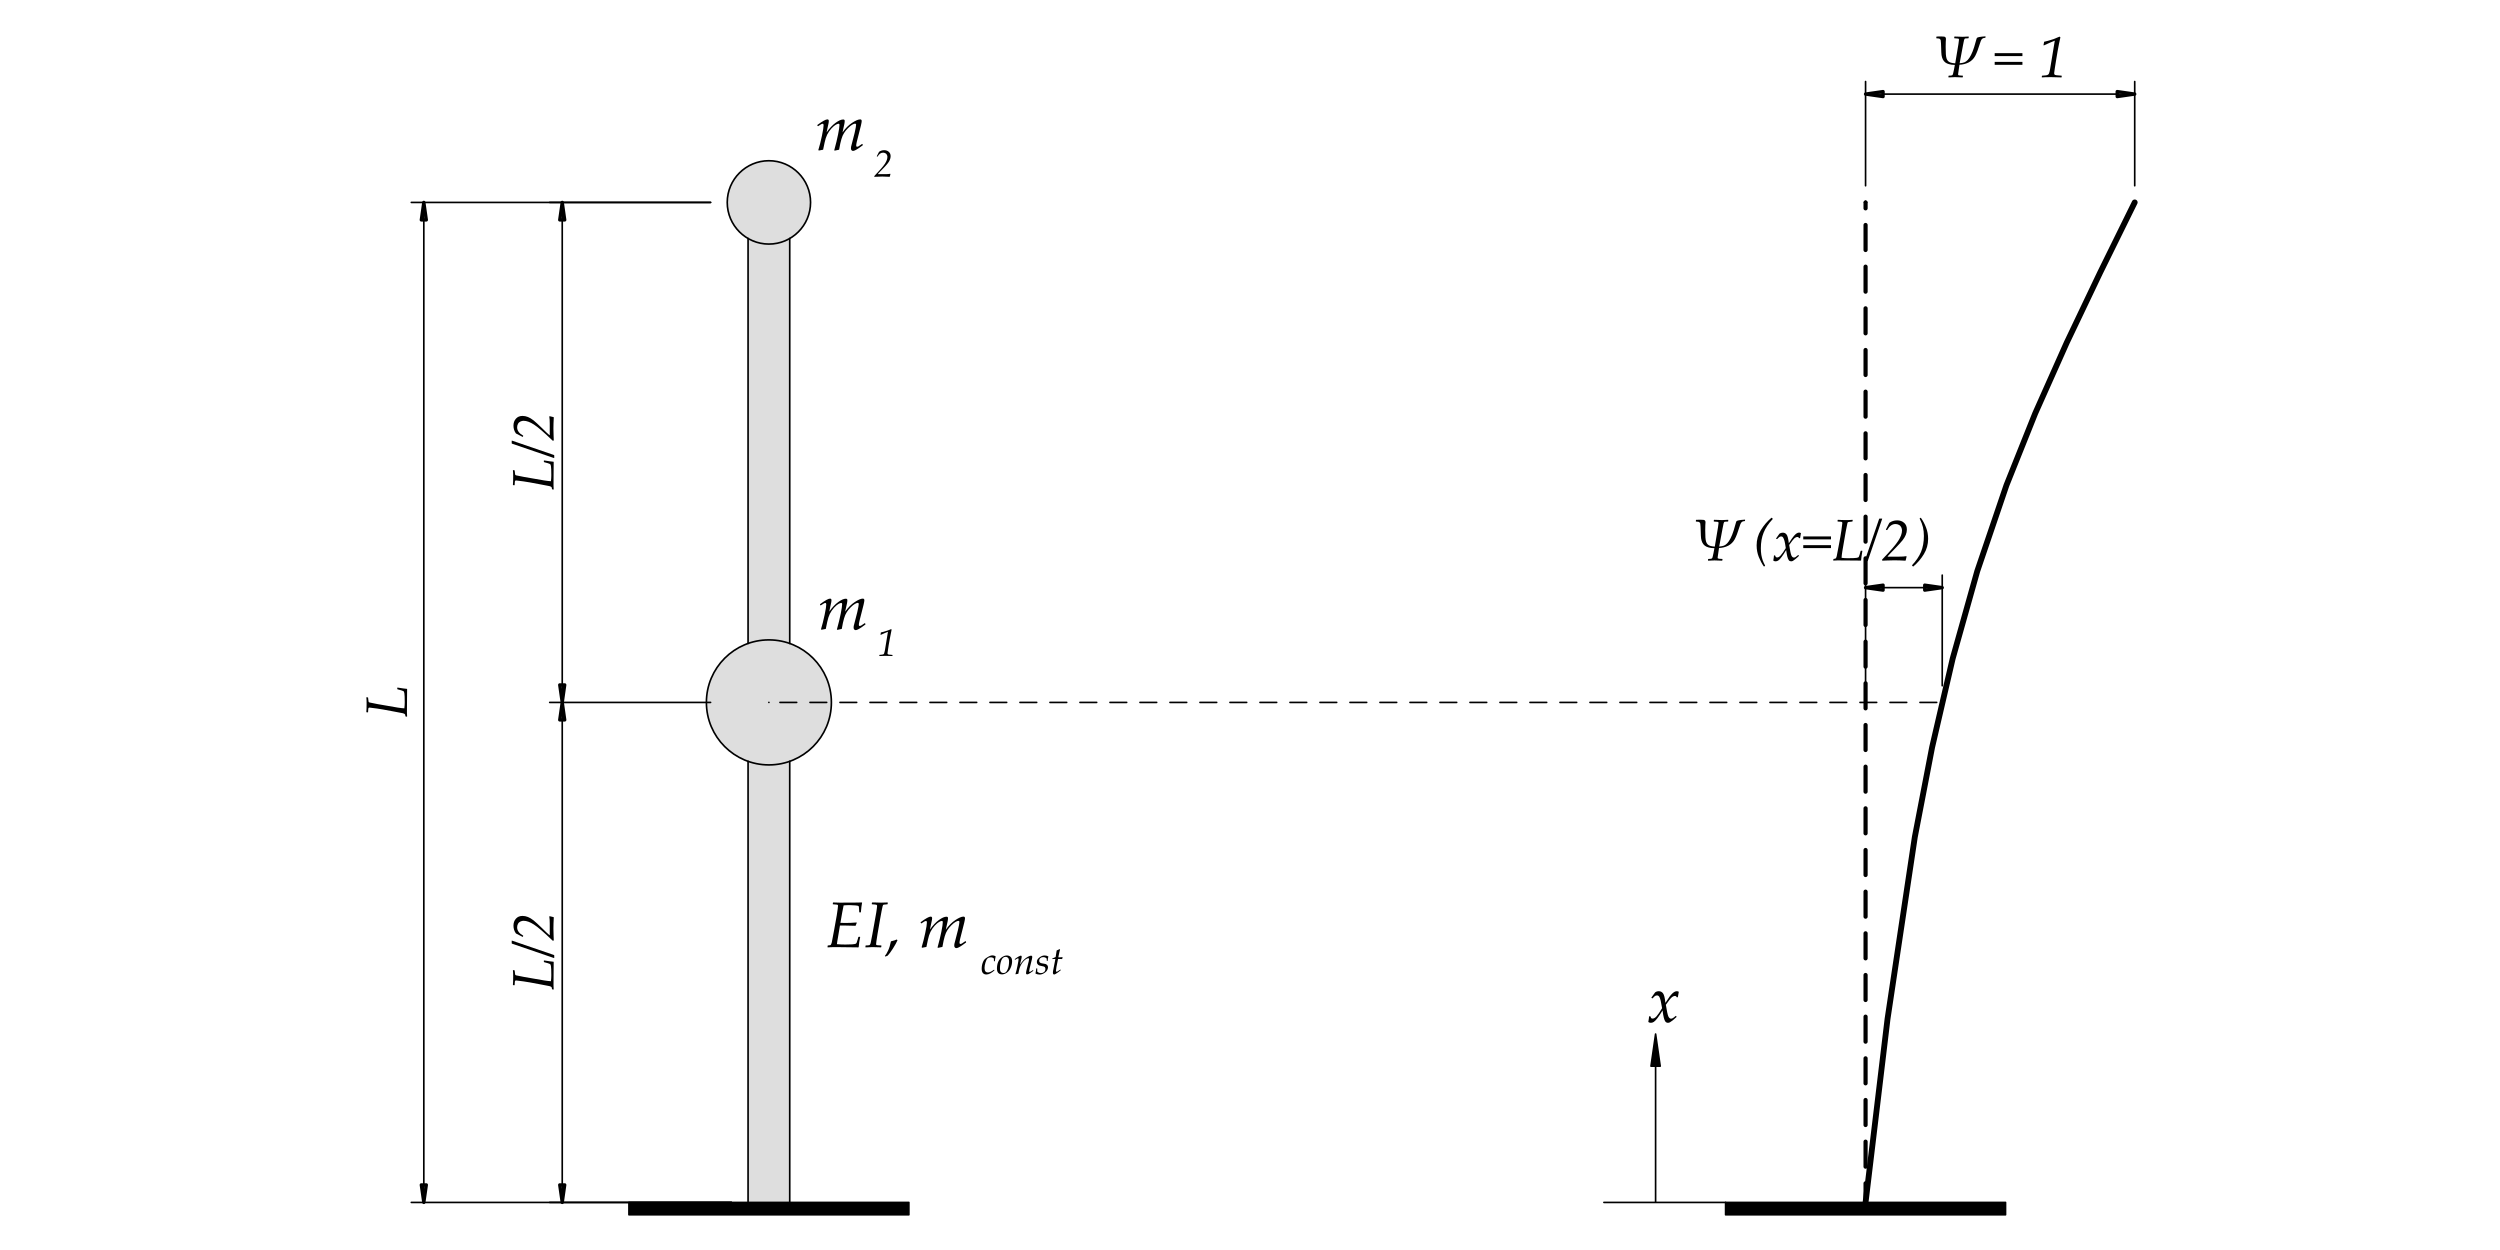 <?xml version="1.0" encoding="UTF-8" standalone="no"?>
<svg
   width="425.197pt"
   height="212.598pt"
   viewBox="0 0 425.197 212.598"
   version="1.1"
   id="svg82"
   xmlns:xlink="http://www.w3.org/1999/xlink"
   xmlns="http://www.w3.org/2000/svg"
   xmlns:svg="http://www.w3.org/2000/svg">
  <defs
     id="defs28">
    <g
       id="g28">
      <g
         id="glyph-0-0">
        <path
           d="M -4 -8.172 L -3.641 -8.141 C -3.566 -7.93 -3.438 -7.598 -3.25 -7.141 C -3.156 -6.891 -2.992 -6.5 -2.766 -5.969 C -2.617 -5.707 -2.398 -5.27 -2.109 -4.656 C -1.992 -4.477 -1.848 -4.227 -1.672 -3.906 C -1.66 -3.883 -1.473 -4.047 -1.109 -4.391 L -0.516 -3.766 L -0.5 -4.25 L -0.109 -4.109 L -0.109 -3.922 L -0.344 -4.016 L -0.391 -3.609 L -0.266 -3.344 L 0.094 -3.125 L 0.031 -2.984 L -0.297 -3.219 L -0.484 -3.438 L -0.5 -3 L -0.234 -2.766 L -0.281 -2.609 L -0.703 -3.016 L -0.656 -3.531 L -1.047 -4.062 L -1.625 -3.688 C -1.57 -3.57 -1.555 -3.473 -1.578 -3.391 C -1.461 -3.461 -1.352 -3.535 -1.25 -3.609 L -0.906 -2.703 L -0.828 -2.969 L -0.562 -2.609 L -0.578 -2.484 L -0.781 -2.688 L -0.844 -2.562 L -0.75 -2.172 L -0.562 -2.094 L -0.531 -1.969 L -0.828 -2.094 L -0.906 -2.359 L -1.016 -2.047 L -0.828 -1.922 L -0.875 -1.812 L -1.141 -2.016 L -1 -2.562 L -1.297 -3.344 L -1.641 -3.203 C -1.723 -3.086 -1.863 -2.898 -2.062 -2.641 C -2.133 -2.547 -2.258 -2.43 -2.438 -2.297 C -2.594 -2.16 -2.707 -2.035 -2.781 -1.922 C -2.957 -1.66 -3.082 -1.383 -3.156 -1.094 C -3.227 -0.82 -3.242 -0.445 -3.203 0.031 L -3.375 -0.094 L -3.75 -1.359 C -3.852 -1.691 -4 -2.16 -4.188 -2.766 L -4.125 -2.938 C -4.062 -2.969 -3.969 -3.023 -3.844 -3.109 C -3.738 -3.191 -3.648 -3.297 -3.578 -3.422 C -3.504 -3.547 -3.43 -3.672 -3.359 -3.797 C -3.305 -3.879 -3.238 -3.992 -3.156 -4.141 C -3.113 -4.785 -3.125 -5.285 -3.188 -5.641 C -3.195 -5.723 -3.305 -6.082 -3.516 -6.719 C -3.629 -7.062 -3.789 -7.547 -4 -8.172 Z M -2.359 -4.359 L -2.406 -4.234 L -2.234 -3.969 L -2.453 -3.656 L -2.797 -3.469 L -2.734 -3.297 L -2.297 -3.562 L -2.078 -4.031 Z M -3.422 -2.578 C -3.555 -2.578 -3.625 -2.508 -3.625 -2.375 C -3.625 -2.227 -3.555 -2.156 -3.422 -2.156 C -3.297 -2.156 -3.234 -2.227 -3.234 -2.375 C -3.234 -2.508 -3.297 -2.578 -3.422 -2.578 Z M -3.375 -2.469 C -3.32 -2.469 -3.297 -2.441 -3.297 -2.391 C -3.297 -2.328 -3.32 -2.297 -3.375 -2.297 C -3.438 -2.297 -3.469 -2.328 -3.469 -2.391 C -3.469 -2.441 -3.438 -2.469 -3.375 -2.469 Z M -3.375 -2.469 "
           id="path1" />
      </g>
      <g
         id="glyph-0-1">
        <path
           d="M 0.031 -0.281 L 0 -0.234 L -0.203 -0.266 L -0.25 -0.297 C -0.281 -0.484 -0.301 -0.586 -0.312 -0.609 C -0.332 -0.641 -0.363 -0.672 -0.406 -0.703 C -0.457 -0.742 -0.562 -0.785 -0.719 -0.828 C -0.883 -0.867 -1.43 -0.973 -2.359 -1.141 L -4.031 -1.453 L -5.109 -1.625 C -5.828 -1.727 -6.238 -1.781 -6.344 -1.781 C -6.426 -1.781 -6.484 -1.766 -6.516 -1.734 C -6.547 -1.703 -6.566 -1.633 -6.578 -1.531 C -6.586 -1.426 -6.598 -1.25 -6.609 -1 L -6.656 -0.969 L -6.859 -0.984 L -6.906 -1.031 C -6.875 -1.426 -6.859 -1.91 -6.859 -2.484 C -6.859 -2.922 -6.875 -3.258 -6.906 -3.5 L -6.859 -3.547 L -6.656 -3.516 L -6.609 -3.484 C -6.578 -3.078 -6.551 -2.852 -6.531 -2.812 C -6.52 -2.781 -6.504 -2.75 -6.484 -2.719 C -6.461 -2.695 -6.426 -2.676 -6.375 -2.656 C -6.238 -2.613 -5.773 -2.52 -4.984 -2.375 L -1.547 -1.781 C -1.055 -1.707 -0.688 -1.664 -0.438 -1.656 C -0.395 -2.02 -0.375 -2.359 -0.375 -2.672 C -0.375 -3.086 -0.379 -3.414 -0.391 -3.656 C -0.398 -3.906 -0.414 -4.098 -0.438 -4.234 C -0.469 -4.379 -0.492 -4.469 -0.516 -4.5 C -0.547 -4.539 -0.582 -4.57 -0.625 -4.594 C -0.664 -4.625 -0.781 -4.664 -0.969 -4.719 L -1.594 -4.891 L -1.641 -4.938 L -1.641 -5.156 L -1.594 -5.188 C -0.82 -5.062 -0.289 -4.988 0 -4.969 L 0.031 -4.922 L 0.016 -3.188 L 0 -0.938 C 0 -0.719 0.008 -0.5 0.031 -0.281 Z M 0.031 -0.281 "
           id="path2" />
      </g>
      <g
         id="glyph-0-2">
        <path
           d="M 0.078 -0.031 L -7.078 -2.484 L -7.109 -2.547 L -7.109 -2.969 L -7.078 -3 L 0.078 -0.547 L 0.125 -0.484 L 0.125 -0.062 Z M 0.078 -0.031 "
           id="path3" />
      </g>
      <g
         id="glyph-0-3">
        <path
           d="M 0.047 -0.062 L 0 -0.031 L -0.156 -0.031 C -1.613 -1.438 -2.672 -2.348 -3.328 -2.766 C -3.984 -3.191 -4.57 -3.406 -5.094 -3.406 C -5.27 -3.406 -5.445 -3.363 -5.625 -3.281 C -5.812 -3.195 -5.953 -3.062 -6.047 -2.875 C -6.141 -2.695 -6.188 -2.504 -6.188 -2.297 C -6.188 -1.734 -5.848 -1.266 -5.172 -0.891 L -5.156 -0.828 L -5.203 -0.688 L -5.266 -0.672 L -6.391 -1.25 C -6.672 -1.645 -6.812 -2.086 -6.812 -2.578 C -6.812 -3.055 -6.672 -3.453 -6.391 -3.766 C -6.117 -4.078 -5.742 -4.234 -5.266 -4.234 C -4.953 -4.234 -4.645 -4.172 -4.344 -4.047 C -4.051 -3.93 -3.738 -3.742 -3.406 -3.484 C -3.082 -3.223 -2.586 -2.77 -1.922 -2.125 L -1.203 -1.422 C -0.898 -1.148 -0.734 -1 -0.703 -0.969 L -0.641 -0.984 L -0.641 -2.938 C -0.641 -3.414 -0.664 -3.812 -0.719 -4.125 L -0.656 -4.188 L 0 -4.031 L 0.047 -3.984 C 0.004 -3.254 -0.016 -2.617 -0.016 -2.078 L 0.016 -0.812 C 0.023 -0.438 0.035 -0.188 0.047 -0.062 Z M 0.047 -0.062 "
           id="path4" />
      </g>
      <g
         id="glyph-1-0">
        <path
           d="M 9 -4.406 L 8.969 -4.016 C 8.738 -3.93 8.367 -3.785 7.859 -3.578 C 7.586 -3.473 7.16 -3.297 6.578 -3.047 C 6.285 -2.891 5.801 -2.645 5.125 -2.312 C 4.938 -2.195 4.66 -2.035 4.297 -1.828 C 4.273 -1.816 4.453 -1.613 4.828 -1.219 L 4.156 -0.578 L 4.688 -0.547 L 4.516 -0.109 L 4.328 -0.109 L 4.422 -0.375 L 3.984 -0.438 L 3.688 -0.281 L 3.453 0.109 L 3.281 0.031 L 3.547 -0.328 L 3.781 -0.531 L 3.297 -0.547 L 3.031 -0.266 L 2.859 -0.312 L 3.328 -0.766 L 3.891 -0.719 L 4.469 -1.156 L 4.062 -1.781 C 3.938 -1.727 3.828 -1.711 3.734 -1.734 C 3.816 -1.609 3.895 -1.488 3.969 -1.375 L 2.969 -0.984 L 3.266 -0.906 L 2.859 -0.609 L 2.734 -0.641 L 2.969 -0.859 L 2.812 -0.938 L 2.391 -0.812 L 2.312 -0.609 L 2.156 -0.594 L 2.312 -0.906 L 2.594 -0.984 L 2.25 -1.125 L 2.109 -0.922 L 2 -0.969 L 2.219 -1.25 L 2.812 -1.094 L 3.672 -1.438 L 3.531 -1.812 C 3.406 -1.906 3.203 -2.055 2.922 -2.266 C 2.816 -2.348 2.688 -2.484 2.531 -2.672 C 2.383 -2.848 2.25 -2.984 2.125 -3.078 C 1.832 -3.254 1.523 -3.391 1.203 -3.484 C 0.91 -3.555 0.5 -3.57 -0.031 -3.531 L 0.109 -3.719 L 1.484 -4.141 C 1.859 -4.254 2.375 -4.414 3.031 -4.625 L 3.234 -4.547 C 3.266 -4.484 3.328 -4.379 3.422 -4.234 C 3.516 -4.117 3.629 -4.02 3.766 -3.938 C 3.898 -3.852 4.035 -3.773 4.172 -3.703 C 4.266 -3.641 4.395 -3.566 4.562 -3.484 C 5.27 -3.43 5.82 -3.438 6.219 -3.5 C 6.312 -3.52 6.703 -3.645 7.391 -3.875 C 7.785 -4 8.32 -4.176 9 -4.406 Z M 4.812 -2.594 L 4.656 -2.656 L 4.375 -2.453 L 4.016 -2.688 L 3.812 -3.078 L 3.641 -3.016 L 3.922 -2.531 L 4.438 -2.281 Z M 2.844 -3.766 C 2.844 -3.91 2.766 -3.984 2.609 -3.984 C 2.453 -3.984 2.375 -3.91 2.375 -3.766 C 2.375 -3.629 2.453 -3.562 2.609 -3.562 C 2.766 -3.562 2.844 -3.629 2.844 -3.766 Z M 2.719 -3.719 C 2.719 -3.656 2.688 -3.625 2.625 -3.625 C 2.562 -3.625 2.531 -3.656 2.531 -3.719 C 2.531 -3.781 2.562 -3.812 2.625 -3.812 C 2.688 -3.812 2.719 -3.781 2.719 -3.719 Z M 2.719 -3.719 "
           id="path5" />
      </g>
      <g
         id="glyph-1-1">
        <path
           d="M 0.047 0.031 C 0.129 -0.426 0.172 -0.727 0.172 -0.875 L 0.203 -0.922 L 0.344 -0.953 L 0.406 -0.922 L 0.516 -0.641 C 0.598 -0.578 0.68 -0.547 0.766 -0.547 C 0.992 -0.547 1.223 -0.676 1.453 -0.938 C 1.691 -1.207 2.004 -1.664 2.391 -2.312 C 2.367 -2.426 2.32 -2.68 2.25 -3.078 C 2.188 -3.484 2.113 -3.789 2.031 -4 C 1.957 -4.207 1.879 -4.336 1.797 -4.391 C 1.723 -4.453 1.641 -4.484 1.547 -4.484 C 1.422 -4.484 1.312 -4.457 1.219 -4.406 C 1.133 -4.352 1.023 -4.254 0.891 -4.109 C 0.816 -4.035 0.781 -4 0.781 -4 L 0.719 -3.984 L 0.594 -4.062 L 0.578 -4.125 L 1.203 -5 C 1.379 -5.133 1.586 -5.203 1.828 -5.203 C 2.129 -5.203 2.367 -5.082 2.547 -4.844 C 2.734 -4.602 2.867 -4.062 2.953 -3.219 L 3.531 -4.078 C 3.582 -4.18 3.707 -4.348 3.906 -4.578 C 4.102 -4.805 4.281 -4.969 4.438 -5.062 C 4.594 -5.156 4.742 -5.203 4.891 -5.203 C 5.004 -5.203 5.117 -5.172 5.234 -5.109 C 5.148 -4.691 5.098 -4.395 5.078 -4.219 L 5.031 -4.172 L 4.953 -4.156 L 4.891 -4.172 C 4.848 -4.254 4.801 -4.312 4.75 -4.344 C 4.707 -4.375 4.648 -4.391 4.578 -4.391 C 4.391 -4.391 4.203 -4.305 4.016 -4.141 C 3.828 -3.984 3.5 -3.566 3.031 -2.891 C 3.195 -1.848 3.336 -1.191 3.453 -0.922 C 3.578 -0.66 3.727 -0.531 3.906 -0.531 C 4.008 -0.531 4.113 -0.562 4.219 -0.625 C 4.332 -0.688 4.492 -0.812 4.703 -1 L 4.766 -1 L 4.844 -0.875 L 4.844 -0.812 C 4.613 -0.594 4.395 -0.398 4.188 -0.234 C 3.988 -0.078 3.836 0.023 3.734 0.078 C 3.629 0.141 3.516 0.172 3.391 0.172 C 3.211 0.172 3.066 0.102 2.953 -0.031 C 2.848 -0.176 2.758 -0.391 2.688 -0.672 C 2.613 -0.961 2.539 -1.383 2.469 -1.938 C 2.164 -1.426 1.883 -1 1.625 -0.656 C 1.363 -0.312 1.148 -0.086 0.984 0.016 C 0.828 0.117 0.66 0.172 0.484 0.172 C 0.305 0.172 0.16 0.125 0.047 0.031 Z M 0.047 0.031 "
           id="path6" />
      </g>
      <g
         id="glyph-1-2">
        <path
           d="M 0.578 0.109 L 0.5 0.016 L 0.812 -1.109 C 0.914 -1.492 1.016 -1.922 1.109 -2.391 C 1.211 -2.859 1.285 -3.242 1.328 -3.547 C 1.367 -3.848 1.391 -4.055 1.391 -4.172 C 1.391 -4.359 1.336 -4.453 1.234 -4.453 C 1.18 -4.453 1.102 -4.426 1 -4.375 C 0.906 -4.32 0.723 -4.207 0.453 -4.031 L 0.391 -4.062 L 0.328 -4.172 L 0.344 -4.25 C 1.195 -4.875 1.758 -5.188 2.031 -5.188 C 2.195 -5.188 2.281 -5.098 2.281 -4.922 C 2.281 -4.848 2.27 -4.742 2.25 -4.609 C 2.227 -4.484 2.113 -3.941 1.906 -2.984 C 2.406 -3.691 2.914 -4.234 3.438 -4.609 C 3.957 -4.984 4.383 -5.172 4.719 -5.172 C 4.895 -5.172 4.984 -5.094 4.984 -4.938 C 4.984 -4.781 4.961 -4.598 4.922 -4.391 C 4.891 -4.191 4.785 -3.719 4.609 -2.969 C 5.117 -3.688 5.664 -4.234 6.25 -4.609 C 6.832 -4.992 7.285 -5.188 7.609 -5.188 C 7.785 -5.188 7.875 -5.094 7.875 -4.906 C 7.875 -4.664 7.695 -3.891 7.344 -2.578 C 7.07 -1.578 6.938 -0.969 6.938 -0.75 C 6.938 -0.602 6.988 -0.531 7.094 -0.531 C 7.145 -0.531 7.219 -0.551 7.312 -0.594 C 7.414 -0.645 7.625 -0.785 7.938 -1.016 L 8 -0.984 L 8.062 -0.859 L 8.047 -0.781 C 7.879 -0.656 7.656 -0.492 7.375 -0.297 C 7.094 -0.109 6.879 0.016 6.734 0.078 C 6.598 0.141 6.484 0.172 6.391 0.172 C 6.285 0.172 6.203 0.129 6.141 0.047 C 6.078 -0.023 6.047 -0.117 6.047 -0.234 C 6.047 -0.336 6.051 -0.43 6.062 -0.516 C 6.082 -0.609 6.133 -0.812 6.219 -1.125 C 6.352 -1.582 6.504 -2.172 6.672 -2.891 C 6.836 -3.617 6.922 -4.082 6.922 -4.281 C 6.922 -4.352 6.898 -4.398 6.859 -4.422 C 6.828 -4.453 6.789 -4.469 6.75 -4.469 C 6.656 -4.469 6.5 -4.41 6.281 -4.297 C 6.07 -4.18 5.828 -3.984 5.547 -3.703 C 5.273 -3.43 5.051 -3.156 4.875 -2.875 C 4.695 -2.602 4.547 -2.254 4.422 -1.828 C 4.297 -1.41 4.164 -0.812 4.031 -0.031 C 3.863 0 3.613 0.051 3.281 0.125 L 3.203 0.062 C 3.484 -0.957 3.703 -1.859 3.859 -2.641 C 4.016 -3.422 4.094 -3.953 4.094 -4.234 C 4.094 -4.379 4.039 -4.453 3.938 -4.453 C 3.832 -4.453 3.676 -4.395 3.469 -4.281 C 3.27 -4.176 3.02 -3.961 2.719 -3.641 C 2.426 -3.316 2.188 -2.969 2 -2.594 C 1.82 -2.219 1.676 -1.766 1.562 -1.234 C 1.445 -0.703 1.363 -0.301 1.312 -0.031 C 1.031 0.008 0.785 0.055 0.578 0.109 Z M 0.578 0.109 "
           id="path7" />
      </g>
      <g
         id="glyph-1-3">
        <path
           d="M 0.422 0.047 L 0.391 0 L 0.406 -0.234 L 0.453 -0.281 C 0.703 -0.301 0.848 -0.32 0.891 -0.344 C 0.922 -0.363 0.941 -0.383 0.953 -0.406 C 1.004 -0.477 1.055 -0.609 1.109 -0.797 C 1.148 -0.961 1.285 -1.676 1.516 -2.938 L 1.953 -5.375 C 2.098 -6.312 2.172 -6.863 2.172 -7.031 C 2.172 -7.094 2.156 -7.141 2.125 -7.172 C 2.094 -7.203 2.016 -7.223 1.891 -7.234 C 1.766 -7.254 1.57 -7.27 1.312 -7.281 L 1.281 -7.328 L 1.312 -7.562 L 1.359 -7.594 C 1.703 -7.57 2.07 -7.562 2.469 -7.562 C 4.352 -7.562 5.602 -7.57 6.219 -7.594 L 6.266 -7.562 C 6.254 -7.477 6.219 -7.254 6.156 -6.891 L 6.062 -5.953 L 6.016 -5.906 L 5.828 -5.906 L 5.781 -5.953 C 5.75 -6.492 5.727 -6.797 5.719 -6.859 C 5.707 -6.922 5.676 -6.969 5.625 -7 C 5.57 -7.039 5.395 -7.07 5.094 -7.094 C 4.789 -7.125 4.484 -7.141 4.172 -7.141 C 3.742 -7.141 3.395 -7.125 3.125 -7.094 C 2.988 -6.469 2.805 -5.477 2.578 -4.125 C 2.93 -4.113 3.25 -4.109 3.531 -4.109 C 4.02 -4.109 4.617 -4.133 5.328 -4.188 L 5.359 -4.125 L 5.156 -3.625 C 4.32 -3.656 3.68 -3.672 3.234 -3.672 C 3.066 -3.672 2.82 -3.672 2.5 -3.672 L 2.172 -1.703 C 2.066 -1.141 2.004 -0.738 1.984 -0.5 C 2.484 -0.457 2.961 -0.438 3.422 -0.438 C 3.879 -0.438 4.266 -0.445 4.578 -0.469 C 4.898 -0.5 5.094 -0.531 5.156 -0.562 C 5.227 -0.594 5.285 -0.645 5.328 -0.719 C 5.367 -0.789 5.426 -0.969 5.5 -1.25 C 5.551 -1.438 5.594 -1.586 5.625 -1.703 L 5.688 -1.75 L 5.906 -1.75 L 5.938 -1.703 C 5.895 -1.547 5.844 -1.266 5.781 -0.859 C 5.727 -0.461 5.695 -0.176 5.688 0 L 5.609 0.047 L 1.875 0 C 1.25 0 0.766 0.016 0.422 0.047 Z M 3.906 -7.938 Z M 3.406 0.594 Z M 3.406 0.594 "
           id="path8" />
      </g>
      <g
         id="glyph-1-4">
        <path
           d="M 2.828 -0.234 L 2.797 0 L 2.75 0.047 C 2.738 0.047 2.625 0.039 2.406 0.031 C 1.844 0.008 1.484 0 1.328 0 C 0.961 0 0.566 0.016 0.141 0.047 L 0.109 0 L 0.125 -0.234 L 0.172 -0.281 C 0.492 -0.289 0.688 -0.305 0.75 -0.328 C 0.781 -0.336 0.805 -0.348 0.828 -0.359 C 0.848 -0.379 0.863 -0.398 0.875 -0.422 C 0.926 -0.492 0.969 -0.586 1 -0.703 C 1.039 -0.859 1.133 -1.336 1.281 -2.141 L 1.625 -4.047 L 1.953 -5.906 C 2.047 -6.508 2.094 -6.879 2.094 -7.016 C 2.094 -7.117 2.051 -7.18 1.969 -7.203 C 1.883 -7.234 1.633 -7.258 1.219 -7.281 L 1.188 -7.328 L 1.219 -7.562 L 1.266 -7.594 C 1.285 -7.594 1.414 -7.594 1.656 -7.594 C 2.227 -7.57 2.598 -7.562 2.766 -7.562 C 3.109 -7.562 3.477 -7.57 3.875 -7.594 L 3.906 -7.562 L 3.891 -7.328 L 3.844 -7.281 C 3.469 -7.258 3.254 -7.238 3.203 -7.219 C 3.172 -7.207 3.141 -7.188 3.109 -7.156 C 3.086 -7.125 3.062 -7.055 3.031 -6.953 C 2.945 -6.617 2.805 -5.895 2.609 -4.781 L 2.172 -2.266 C 2.004 -1.234 1.922 -0.648 1.922 -0.516 C 1.922 -0.453 1.938 -0.406 1.969 -0.375 C 2 -0.344 2.082 -0.32 2.219 -0.312 C 2.363 -0.301 2.555 -0.289 2.797 -0.281 Z M 2.625 -7.938 Z M 1.359 0.594 Z M 1.359 0.594 "
           id="path9" />
      </g>
      <g
         id="glyph-1-5">
        <path
           d="M -0.172 1.609 L -0.25 1.5 C -0.082 1.32 0.098 1.02 0.297 0.594 C 0.492 0.176 0.656 -0.348 0.781 -0.984 C 1.227 -1.086 1.562 -1.191 1.781 -1.297 L 1.891 -1.156 C 1.734 -0.789 1.477 -0.328 1.125 0.234 C 0.77 0.797 0.461 1.207 0.203 1.469 Z M -0.172 1.609 "
           id="path10" />
      </g>
      <g
         id="glyph-1-6" />
      <g
         id="glyph-2-0">
        <path
           d="M 8.172 -4 L 8.141 -3.641 C 7.93 -3.566 7.598 -3.438 7.141 -3.25 C 6.891 -3.156 6.5 -2.992 5.969 -2.766 C 5.707 -2.617 5.27 -2.398 4.656 -2.109 C 4.477 -1.992 4.227 -1.848 3.906 -1.672 C 3.883 -1.66 4.047 -1.473 4.391 -1.109 L 3.766 -0.516 L 4.25 -0.5 L 4.109 -0.109 L 3.922 -0.109 L 4.016 -0.344 L 3.609 -0.391 L 3.344 -0.266 L 3.125 0.094 L 2.984 0.031 L 3.219 -0.297 L 3.438 -0.484 L 3 -0.5 L 2.766 -0.234 L 2.609 -0.281 L 3.016 -0.703 L 3.531 -0.656 L 4.062 -1.047 L 3.688 -1.625 C 3.57 -1.57 3.473 -1.555 3.391 -1.578 C 3.461 -1.461 3.535 -1.352 3.609 -1.25 L 2.703 -0.906 L 2.969 -0.828 L 2.609 -0.562 L 2.484 -0.578 L 2.688 -0.781 L 2.562 -0.844 L 2.172 -0.75 L 2.094 -0.562 L 1.969 -0.531 L 2.094 -0.828 L 2.359 -0.906 L 2.047 -1.016 L 1.922 -0.828 L 1.812 -0.875 L 2.016 -1.141 L 2.562 -1 L 3.344 -1.297 L 3.203 -1.641 C 3.086 -1.723 2.898 -1.863 2.641 -2.062 C 2.547 -2.133 2.43 -2.258 2.297 -2.438 C 2.16 -2.594 2.035 -2.707 1.922 -2.781 C 1.66 -2.957 1.383 -3.082 1.094 -3.156 C 0.82 -3.227 0.445 -3.242 -0.031 -3.203 L 0.094 -3.375 L 1.359 -3.75 C 1.691 -3.852 2.16 -4 2.766 -4.188 L 2.938 -4.125 C 2.969 -4.062 3.023 -3.969 3.109 -3.844 C 3.191 -3.738 3.297 -3.648 3.422 -3.578 C 3.547 -3.504 3.672 -3.43 3.797 -3.359 C 3.879 -3.305 3.992 -3.238 4.141 -3.156 C 4.785 -3.113 5.285 -3.125 5.641 -3.188 C 5.723 -3.195 6.082 -3.305 6.719 -3.516 C 7.062 -3.629 7.547 -3.789 8.172 -4 Z M 4.359 -2.359 L 4.234 -2.406 L 3.969 -2.234 L 3.656 -2.453 L 3.469 -2.797 L 3.297 -2.734 L 3.562 -2.297 L 4.031 -2.078 Z M 2.578 -3.422 C 2.578 -3.555 2.508 -3.625 2.375 -3.625 C 2.227 -3.625 2.156 -3.555 2.156 -3.422 C 2.156 -3.297 2.227 -3.234 2.375 -3.234 C 2.508 -3.234 2.578 -3.297 2.578 -3.422 Z M 2.469 -3.375 C 2.469 -3.32 2.441 -3.297 2.391 -3.297 C 2.328 -3.297 2.297 -3.32 2.297 -3.375 C 2.297 -3.438 2.328 -3.469 2.391 -3.469 C 2.441 -3.469 2.469 -3.438 2.469 -3.375 Z M 2.469 -3.375 "
           id="path11" />
      </g>
      <g
         id="glyph-2-1">
        <path
           d="M 4.125 -2.109 L 4 -1.25 C 3.926 -0.812 3.891 -0.555 3.891 -0.484 C 3.891 -0.422 3.898 -0.375 3.922 -0.344 C 3.953 -0.32 4.031 -0.301 4.156 -0.281 C 4.281 -0.27 4.457 -0.258 4.688 -0.25 L 4.719 -0.203 L 4.688 0 L 4.656 0.047 C 3.977 0.016 3.547 0 3.359 0 C 3.047 0 2.688 0.016 2.281 0.047 L 2.25 0 L 2.266 -0.203 L 2.312 -0.25 L 2.656 -0.266 C 2.758 -0.273 2.832 -0.289 2.875 -0.312 C 2.914 -0.332 2.945 -0.363 2.969 -0.406 C 3 -0.445 3.031 -0.539 3.062 -0.688 C 3.102 -0.832 3.145 -1.02 3.188 -1.25 L 3.344 -2.078 C 2.945 -2.086 2.617 -2.129 2.359 -2.203 C 2.098 -2.273 1.883 -2.375 1.719 -2.5 C 1.551 -2.625 1.41 -2.797 1.297 -3.016 C 1.191 -3.234 1.117 -3.477 1.078 -3.75 C 1.047 -4.031 1.023 -4.414 1.016 -4.906 C 1.016 -5.195 1.004 -5.477 0.984 -5.75 C 0.973 -6.02 0.957 -6.191 0.938 -6.266 C 0.914 -6.348 0.879 -6.41 0.828 -6.453 C 0.785 -6.504 0.727 -6.539 0.656 -6.562 C 0.582 -6.582 0.43 -6.598 0.203 -6.609 L 0.188 -6.656 L 0.203 -6.859 L 0.25 -6.906 L 0.984 -6.922 C 1.234 -6.922 1.41 -6.91 1.516 -6.891 C 1.629 -6.867 1.707 -6.828 1.75 -6.766 C 1.801 -6.703 1.828 -6.609 1.828 -6.484 C 1.828 -6.398 1.816 -6.234 1.797 -5.984 C 1.785 -5.641 1.781 -5.363 1.781 -5.156 C 1.781 -4.633 1.789 -4.219 1.812 -3.906 C 1.832 -3.602 1.875 -3.352 1.938 -3.156 C 2.008 -2.969 2.098 -2.82 2.203 -2.719 C 2.316 -2.613 2.461 -2.531 2.641 -2.469 C 2.816 -2.414 3.07 -2.375 3.406 -2.344 L 3.953 -5.625 C 4.016 -5.988 4.047 -6.234 4.047 -6.359 C 4.047 -6.422 4.035 -6.469 4.016 -6.5 C 3.992 -6.531 3.938 -6.551 3.844 -6.562 C 3.758 -6.582 3.566 -6.598 3.266 -6.609 L 3.234 -6.656 L 3.25 -6.859 L 3.297 -6.906 C 3.336 -6.906 3.508 -6.898 3.812 -6.891 C 4.207 -6.867 4.488 -6.859 4.656 -6.859 C 4.969 -6.859 5.305 -6.875 5.672 -6.906 L 5.703 -6.859 L 5.688 -6.656 L 5.641 -6.609 C 5.336 -6.598 5.16 -6.586 5.109 -6.578 C 5.066 -6.566 5.031 -6.547 5 -6.516 C 4.977 -6.492 4.945 -6.422 4.906 -6.297 C 4.875 -6.18 4.816 -5.898 4.734 -5.453 L 4.156 -2.359 C 4.5 -2.391 4.77 -2.441 4.969 -2.516 C 5.164 -2.598 5.352 -2.734 5.531 -2.922 C 5.719 -3.117 5.906 -3.398 6.094 -3.766 C 6.281 -4.129 6.457 -4.578 6.625 -5.109 C 6.789 -5.641 6.922 -6.094 7.016 -6.469 C 7.047 -6.582 7.086 -6.66 7.141 -6.703 C 7.191 -6.742 7.32 -6.785 7.531 -6.828 C 7.738 -6.867 8.066 -6.906 8.516 -6.938 L 8.562 -6.906 L 8.547 -6.734 L 8.516 -6.688 C 8.348 -6.676 8.219 -6.648 8.125 -6.609 C 8.039 -6.566 7.957 -6.492 7.875 -6.391 C 7.801 -6.285 7.711 -6.062 7.609 -5.719 C 7.328 -4.789 7.055 -4.082 6.797 -3.594 C 6.535 -3.113 6.164 -2.75 5.688 -2.5 C 5.207 -2.258 4.688 -2.129 4.125 -2.109 Z M 4.125 -2.109 "
           id="path12" />
      </g>
      <g
         id="glyph-2-2" />
      <g
         id="glyph-2-3">
        <path
           d="M 4.859 -3.578 L 0.141 -3.578 L 0.141 -4.078 L 4.859 -4.078 Z M 4.859 -2.094 L 0.141 -2.094 L 0.141 -2.594 L 4.859 -2.594 Z M 4.859 -2.094 "
           id="path13" />
      </g>
      <g
         id="glyph-2-4">
        <path
           d="M 0.672 0.047 L 0.641 0 L 0.672 -0.203 L 0.703 -0.25 C 0.785 -0.258 0.906 -0.27 1.062 -0.281 C 1.27 -0.289 1.43 -0.312 1.547 -0.344 C 1.703 -0.383 1.805 -0.469 1.859 -0.594 C 1.922 -0.727 1.984 -0.961 2.047 -1.297 L 2.859 -6.203 C 2.348 -6.004 1.727 -5.734 1 -5.391 L 0.938 -5.438 L 1.047 -6.016 C 1.41 -6.086 1.945 -6.238 2.656 -6.469 C 2.914 -6.562 3.254 -6.703 3.672 -6.891 L 3.812 -6.766 C 3.664 -6.129 3.504 -5.328 3.328 -4.359 L 3.062 -2.766 C 2.969 -2.242 2.898 -1.816 2.859 -1.484 C 2.785 -0.984 2.75 -0.711 2.75 -0.672 C 2.75 -0.523 2.801 -0.426 2.906 -0.375 C 3.02 -0.332 3.258 -0.301 3.625 -0.281 C 3.801 -0.27 3.93 -0.258 4.016 -0.25 L 4.031 -0.203 L 4.031 0 L 3.984 0.047 C 3.391 0.016 2.805 0 2.234 0 C 1.504 0 0.984 0.016 0.672 0.047 Z M 0.672 0.047 "
           id="path14" />
      </g>
      <g
         id="glyph-2-5">
        <path
           d="M 1.766 1.016 C 1.453 0.578 1.172 0.051 0.922 -0.562 C 0.672 -1.176 0.547 -1.844 0.547 -2.562 C 0.547 -3.508 0.789 -4.379 1.281 -5.172 C 1.77 -5.973 2.363 -6.664 3.062 -7.25 L 3.125 -7.25 L 3.281 -7.094 L 3.281 -7.031 C 2.562 -6.27 2.047 -5.5 1.734 -4.719 C 1.422 -3.945 1.266 -3.066 1.266 -2.078 C 1.266 -1.66 1.289 -1.281 1.344 -0.938 C 1.406 -0.602 1.484 -0.297 1.578 -0.016 C 1.68 0.266 1.816 0.562 1.984 0.875 L 1.969 0.938 L 1.828 1.031 Z M 1.766 1.016 "
           id="path15" />
      </g>
      <g
         id="glyph-2-6">
        <path
           d="M 0.047 0.031 C 0.117 -0.383 0.156 -0.66 0.156 -0.797 L 0.188 -0.844 L 0.312 -0.859 L 0.359 -0.828 L 0.469 -0.578 C 0.551 -0.523 0.629 -0.5 0.703 -0.5 C 0.898 -0.5 1.102 -0.617 1.312 -0.859 C 1.531 -1.098 1.816 -1.508 2.172 -2.094 C 2.16 -2.195 2.125 -2.43 2.062 -2.797 C 2 -3.172 1.926 -3.453 1.844 -3.641 C 1.77 -3.828 1.695 -3.945 1.625 -4 C 1.562 -4.051 1.488 -4.078 1.406 -4.078 C 1.289 -4.078 1.191 -4.051 1.109 -4 C 1.023 -3.945 0.926 -3.859 0.812 -3.734 C 0.738 -3.672 0.703 -3.641 0.703 -3.641 L 0.656 -3.625 L 0.531 -3.688 L 0.531 -3.75 L 1.094 -4.547 C 1.258 -4.66 1.453 -4.719 1.672 -4.719 C 1.941 -4.719 2.156 -4.609 2.312 -4.391 C 2.477 -4.18 2.602 -3.691 2.688 -2.922 L 3.203 -3.703 C 3.254 -3.797 3.367 -3.945 3.547 -4.156 C 3.723 -4.363 3.879 -4.508 4.016 -4.594 C 4.16 -4.688 4.301 -4.734 4.438 -4.734 C 4.539 -4.734 4.645 -4.703 4.75 -4.641 C 4.676 -4.254 4.629 -3.984 4.609 -3.828 L 4.578 -3.797 L 4.5 -3.766 L 4.438 -3.797 C 4.395 -3.867 4.352 -3.914 4.312 -3.938 C 4.281 -3.969 4.227 -3.984 4.156 -3.984 C 3.977 -3.984 3.805 -3.91 3.641 -3.766 C 3.473 -3.617 3.176 -3.238 2.75 -2.625 C 2.895 -1.676 3.02 -1.082 3.125 -0.844 C 3.238 -0.602 3.379 -0.484 3.547 -0.484 C 3.641 -0.484 3.734 -0.508 3.828 -0.562 C 3.93 -0.625 4.078 -0.738 4.266 -0.906 L 4.328 -0.906 L 4.406 -0.797 L 4.391 -0.75 C 4.18 -0.539 3.984 -0.363 3.797 -0.219 C 3.617 -0.07 3.484 0.023 3.391 0.078 C 3.297 0.129 3.191 0.156 3.078 0.156 C 2.922 0.156 2.789 0.094 2.688 -0.031 C 2.594 -0.164 2.508 -0.363 2.438 -0.625 C 2.375 -0.883 2.305 -1.266 2.234 -1.766 C 1.961 -1.297 1.707 -0.906 1.469 -0.594 C 1.238 -0.281 1.047 -0.078 0.891 0.016 C 0.742 0.109 0.594 0.156 0.438 0.156 C 0.281 0.156 0.148 0.113 0.047 0.031 Z M 0.047 0.031 "
           id="path16" />
      </g>
      <g
         id="glyph-2-7">
        <path
           d="M 0.281 0.031 L 0.234 0 L 0.266 -0.203 L 0.297 -0.25 C 0.484 -0.281 0.586 -0.301 0.609 -0.312 C 0.641 -0.332 0.672 -0.363 0.703 -0.406 C 0.742 -0.457 0.785 -0.562 0.828 -0.719 C 0.867 -0.883 0.973 -1.43 1.141 -2.359 L 1.453 -4.031 L 1.625 -5.109 C 1.727 -5.828 1.781 -6.238 1.781 -6.344 C 1.781 -6.426 1.766 -6.484 1.734 -6.516 C 1.703 -6.547 1.633 -6.566 1.531 -6.578 C 1.426 -6.586 1.25 -6.598 1 -6.609 L 0.969 -6.656 L 0.984 -6.859 L 1.031 -6.906 C 1.426 -6.875 1.91 -6.859 2.484 -6.859 C 2.922 -6.859 3.258 -6.875 3.5 -6.906 L 3.547 -6.859 L 3.516 -6.656 L 3.484 -6.609 C 3.078 -6.578 2.852 -6.551 2.812 -6.531 C 2.781 -6.52 2.75 -6.504 2.719 -6.484 C 2.695 -6.461 2.676 -6.426 2.656 -6.375 C 2.613 -6.238 2.52 -5.773 2.375 -4.984 L 1.781 -1.547 C 1.707 -1.055 1.664 -0.688 1.656 -0.438 C 2.02 -0.395 2.359 -0.375 2.672 -0.375 C 3.086 -0.375 3.414 -0.379 3.656 -0.391 C 3.906 -0.398 4.098 -0.414 4.234 -0.438 C 4.379 -0.469 4.469 -0.492 4.5 -0.516 C 4.539 -0.547 4.57 -0.582 4.594 -0.625 C 4.625 -0.664 4.664 -0.781 4.719 -0.969 L 4.891 -1.594 L 4.938 -1.641 L 5.156 -1.641 L 5.188 -1.594 C 5.062 -0.82 4.988 -0.289 4.969 0 L 4.922 0.031 L 3.188 0.016 L 0.938 0 C 0.719 0 0.5 0.008 0.281 0.031 Z M 0.281 0.031 "
           id="path17" />
      </g>
      <g
         id="glyph-2-8">
        <path
           d="M 0.031 0.078 L 2.484 -7.078 L 2.547 -7.109 L 2.969 -7.109 L 3 -7.078 L 0.547 0.078 L 0.484 0.125 L 0.062 0.125 Z M 0.031 0.078 "
           id="path18" />
      </g>
      <g
         id="glyph-2-9">
        <path
           d="M 0.062 0.047 L 0.031 0 L 0.031 -0.156 C 1.438 -1.613 2.348 -2.672 2.766 -3.328 C 3.191 -3.984 3.406 -4.57 3.406 -5.094 C 3.406 -5.27 3.363 -5.445 3.281 -5.625 C 3.195 -5.812 3.062 -5.953 2.875 -6.047 C 2.695 -6.141 2.504 -6.188 2.297 -6.188 C 1.734 -6.188 1.266 -5.848 0.891 -5.172 L 0.828 -5.156 L 0.688 -5.203 L 0.672 -5.266 L 1.25 -6.391 C 1.645 -6.672 2.086 -6.812 2.578 -6.812 C 3.055 -6.812 3.453 -6.672 3.766 -6.391 C 4.078 -6.117 4.234 -5.742 4.234 -5.266 C 4.234 -4.953 4.172 -4.645 4.047 -4.344 C 3.93 -4.051 3.742 -3.738 3.484 -3.406 C 3.223 -3.082 2.77 -2.586 2.125 -1.922 L 1.422 -1.203 C 1.148 -0.898 1 -0.734 0.969 -0.703 L 0.984 -0.641 L 2.938 -0.641 C 3.414 -0.641 3.812 -0.664 4.125 -0.719 L 4.188 -0.656 L 4.031 0 L 3.984 0.047 C 3.254 0.004 2.617 -0.016 2.078 -0.016 L 0.812 0.016 C 0.438 0.023 0.188 0.035 0.062 0.047 Z M 0.062 0.047 "
           id="path19" />
      </g>
      <g
         id="glyph-2-10">
        <path
           d="M 1.609 -7.25 C 1.961 -6.758 2.254 -6.211 2.484 -5.609 C 2.723 -5.016 2.844 -4.363 2.844 -3.656 C 2.844 -2.719 2.598 -1.848 2.109 -1.047 C 1.629 -0.254 1.035 0.438 0.328 1.031 L 0.266 1.031 L 0.109 0.859 L 0.109 0.812 C 0.805 0.07 1.316 -0.68 1.641 -1.453 C 1.961 -2.234 2.125 -3.133 2.125 -4.156 C 2.125 -4.688 2.07 -5.176 1.969 -5.625 C 1.863 -6.082 1.676 -6.578 1.406 -7.109 L 1.422 -7.156 L 1.562 -7.25 Z M 1.609 -7.25 "
           id="path20" />
      </g>
      <g
         id="glyph-3-0">
        <path
           d="M 5.391 -2.641 L 5.391 -2.406 C 5.242 -2.352 5.02 -2.266 4.719 -2.141 C 4.551 -2.078 4.289 -1.973 3.938 -1.828 C 3.77 -1.734 3.484 -1.586 3.078 -1.391 C 2.961 -1.316 2.797 -1.219 2.578 -1.094 C 2.566 -1.094 2.672 -0.973 2.891 -0.734 L 2.484 -0.344 L 2.812 -0.328 L 2.703 -0.062 L 2.594 -0.062 L 2.656 -0.234 L 2.391 -0.266 L 2.219 -0.172 L 2.062 0.062 L 1.969 0.016 L 2.125 -0.203 L 2.266 -0.312 L 1.984 -0.328 L 1.828 -0.156 L 1.719 -0.188 L 2 -0.469 L 2.328 -0.438 L 2.688 -0.688 L 2.438 -1.078 C 2.363 -1.035 2.301 -1.023 2.25 -1.047 C 2.289 -0.973 2.332 -0.898 2.375 -0.828 L 1.781 -0.594 L 1.953 -0.547 L 1.719 -0.375 L 1.641 -0.391 L 1.781 -0.516 L 1.688 -0.562 L 1.438 -0.484 L 1.391 -0.375 L 1.297 -0.359 L 1.391 -0.547 L 1.562 -0.594 L 1.344 -0.672 L 1.266 -0.547 L 1.203 -0.578 L 1.328 -0.75 L 1.688 -0.656 L 2.203 -0.859 L 2.125 -1.094 C 2.039 -1.145 1.914 -1.234 1.75 -1.359 C 1.688 -1.41 1.609 -1.492 1.516 -1.609 C 1.43 -1.711 1.348 -1.789 1.266 -1.844 C 1.098 -1.957 0.914 -2.039 0.719 -2.094 C 0.539 -2.133 0.297 -2.141 -0.016 -2.109 L 0.062 -2.234 L 0.891 -2.484 C 1.117 -2.547 1.43 -2.641 1.828 -2.766 L 1.938 -2.734 C 1.957 -2.691 2 -2.629 2.062 -2.547 C 2.113 -2.473 2.18 -2.41 2.266 -2.359 C 2.348 -2.305 2.426 -2.258 2.5 -2.219 C 2.562 -2.188 2.641 -2.145 2.734 -2.094 C 3.16 -2.062 3.492 -2.066 3.734 -2.109 C 3.785 -2.109 4.02 -2.18 4.438 -2.328 C 4.664 -2.398 4.984 -2.504 5.391 -2.641 Z M 2.891 -1.562 L 2.797 -1.594 L 2.625 -1.469 L 2.406 -1.609 L 2.297 -1.844 L 2.188 -1.812 L 2.359 -1.516 L 2.656 -1.375 Z M 1.703 -2.266 C 1.703 -2.348 1.656 -2.391 1.562 -2.391 C 1.469 -2.391 1.422 -2.348 1.422 -2.266 C 1.422 -2.18 1.469 -2.141 1.562 -2.141 C 1.656 -2.141 1.703 -2.18 1.703 -2.266 Z M 1.625 -2.234 C 1.625 -2.191 1.609 -2.172 1.578 -2.172 C 1.535 -2.172 1.516 -2.191 1.516 -2.234 C 1.516 -2.273 1.535 -2.297 1.578 -2.297 C 1.609 -2.297 1.625 -2.273 1.625 -2.234 Z M 1.625 -2.234 "
           id="path21" />
      </g>
      <g
         id="glyph-3-1">
        <path
           d="M 0.453 0.031 L 0.422 0 L 0.438 -0.141 L 0.469 -0.172 C 0.52 -0.172 0.598 -0.176 0.703 -0.188 C 0.836 -0.195 0.941 -0.211 1.016 -0.234 C 1.129 -0.254 1.203 -0.305 1.234 -0.391 C 1.273 -0.484 1.316 -0.641 1.359 -0.859 L 1.891 -4.094 C 1.555 -3.969 1.145 -3.789 0.656 -3.562 L 0.625 -3.594 L 0.688 -3.984 C 0.926 -4.023 1.281 -4.125 1.75 -4.281 C 1.926 -4.332 2.148 -4.422 2.422 -4.547 L 2.516 -4.469 C 2.422 -4.051 2.316 -3.52 2.203 -2.875 L 2.016 -1.828 C 1.961 -1.484 1.922 -1.203 1.891 -0.984 C 1.836 -0.648 1.812 -0.469 1.812 -0.438 C 1.812 -0.344 1.848 -0.281 1.922 -0.25 C 1.992 -0.219 2.148 -0.195 2.391 -0.188 C 2.516 -0.176 2.602 -0.164 2.656 -0.156 L 2.672 -0.141 L 2.656 0 L 2.625 0.031 C 2.238 0.008 1.852 0 1.469 0 C 0.988 0 0.648 0.008 0.453 0.031 Z M 0.453 0.031 "
           id="path22" />
      </g>
      <g
         id="glyph-3-2">
        <path
           d="M 0.031 0.031 L 0.016 0 L 0.016 -0.094 C 0.941 -1.062 1.547 -1.758 1.828 -2.188 C 2.109 -2.625 2.25 -3.02 2.25 -3.375 C 2.25 -3.488 2.219 -3.602 2.156 -3.719 C 2.102 -3.844 2.016 -3.93 1.891 -3.984 C 1.773 -4.047 1.648 -4.078 1.516 -4.078 C 1.141 -4.078 0.832 -3.859 0.594 -3.422 L 0.547 -3.406 L 0.453 -3.438 L 0.453 -3.484 L 0.828 -4.219 C 1.086 -4.406 1.379 -4.5 1.703 -4.5 C 2.016 -4.5 2.273 -4.406 2.484 -4.219 C 2.691 -4.039 2.797 -3.797 2.797 -3.484 C 2.797 -3.273 2.754 -3.07 2.672 -2.875 C 2.598 -2.676 2.473 -2.469 2.297 -2.25 C 2.129 -2.031 1.832 -1.703 1.406 -1.266 L 0.938 -0.797 C 0.758 -0.598 0.66 -0.488 0.641 -0.469 L 0.656 -0.422 L 1.938 -0.422 C 2.25 -0.422 2.516 -0.441 2.734 -0.484 L 2.766 -0.438 L 2.656 0 L 2.641 0.031 C 2.148 0 1.727 -0.016 1.375 -0.016 L 0.531 0.016 C 0.289 0.016 0.125 0.02 0.031 0.031 Z M 0.031 0.031 "
           id="path23" />
      </g>
      <g
         id="glyph-3-3">
        <path
           d="M 2.344 -0.703 L 2.375 -0.609 L 2.375 -0.562 C 2.113 -0.344 1.875 -0.176 1.656 -0.062 C 1.438 0.051 1.223 0.109 1.016 0.109 C 0.754 0.109 0.555 0.023 0.422 -0.141 C 0.285 -0.305 0.219 -0.551 0.219 -0.875 C 0.219 -1.07 0.238 -1.281 0.281 -1.5 C 0.332 -1.719 0.395 -1.91 0.469 -2.078 C 0.551 -2.242 0.633 -2.375 0.719 -2.469 C 0.812 -2.57 0.945 -2.676 1.125 -2.781 C 1.352 -2.926 1.531 -3.02 1.656 -3.062 C 1.789 -3.113 1.922 -3.141 2.047 -3.141 C 2.254 -3.141 2.43 -3.086 2.578 -2.984 L 2.594 -2.938 C 2.531 -2.688 2.484 -2.426 2.453 -2.156 L 2.422 -2.141 L 2.328 -2.141 L 2.297 -2.156 L 2.297 -2.375 C 2.297 -2.414 2.297 -2.453 2.297 -2.484 C 2.297 -2.555 2.285 -2.609 2.266 -2.641 C 2.242 -2.68 2.18 -2.719 2.078 -2.75 C 1.984 -2.789 1.879 -2.812 1.766 -2.812 C 1.535 -2.812 1.352 -2.75 1.219 -2.625 C 1.082 -2.508 0.961 -2.273 0.859 -1.922 C 0.754 -1.578 0.703 -1.27 0.703 -1 C 0.703 -0.727 0.754 -0.531 0.859 -0.406 C 0.961 -0.289 1.098 -0.234 1.266 -0.234 C 1.398 -0.234 1.539 -0.266 1.688 -0.328 C 1.844 -0.391 2.051 -0.516 2.312 -0.703 Z M 2.344 -0.703 "
           id="path24" />
      </g>
      <g
         id="glyph-3-4">
        <path
           d="M 0.125 -0.906 C 0.125 -1.312 0.191 -1.68 0.328 -2.016 C 0.473 -2.359 0.688 -2.629 0.969 -2.828 C 1.258 -3.023 1.539 -3.125 1.812 -3.125 C 2.062 -3.125 2.27 -3.047 2.438 -2.891 C 2.613 -2.742 2.703 -2.488 2.703 -2.125 C 2.703 -1.758 2.617 -1.391 2.453 -1.016 C 2.297 -0.648 2.078 -0.375 1.797 -0.188 C 1.516 0 1.242 0.094 0.984 0.094 C 0.797 0.094 0.633 0.051 0.5 -0.031 C 0.375 -0.113 0.281 -0.223 0.219 -0.359 C 0.156 -0.504 0.125 -0.688 0.125 -0.906 Z M 0.641 -0.953 C 0.641 -0.766 0.656 -0.613 0.688 -0.5 C 0.727 -0.395 0.797 -0.305 0.891 -0.234 C 0.984 -0.172 1.098 -0.141 1.234 -0.141 C 1.379 -0.141 1.504 -0.176 1.609 -0.25 C 1.711 -0.332 1.812 -0.473 1.906 -0.672 C 2.008 -0.879 2.082 -1.109 2.125 -1.359 C 2.164 -1.617 2.188 -1.852 2.188 -2.062 C 2.188 -2.258 2.164 -2.414 2.125 -2.531 C 2.082 -2.645 2.016 -2.734 1.922 -2.797 C 1.836 -2.859 1.734 -2.891 1.609 -2.891 C 1.273 -2.891 1.031 -2.691 0.875 -2.297 C 0.719 -1.898 0.641 -1.453 0.641 -0.953 Z M 1.672 -3.328 Z M 1.078 0.359 Z M 1.078 0.359 "
           id="path25" />
      </g>
      <g
         id="glyph-3-5">
        <path
           d="M 0.375 0.078 L 0.344 0.031 C 0.477 -0.395 0.598 -0.891 0.703 -1.453 C 0.816 -2.016 0.875 -2.367 0.875 -2.516 C 0.875 -2.598 0.844 -2.641 0.781 -2.641 C 0.707 -2.641 0.547 -2.555 0.297 -2.391 L 0.25 -2.406 L 0.219 -2.469 L 0.234 -2.516 C 0.316 -2.586 0.414 -2.66 0.531 -2.734 C 0.656 -2.816 0.773 -2.891 0.891 -2.953 C 1.004 -3.016 1.082 -3.051 1.125 -3.062 C 1.176 -3.082 1.219 -3.094 1.25 -3.094 C 1.312 -3.094 1.352 -3.07 1.375 -3.031 C 1.395 -2.988 1.406 -2.945 1.406 -2.906 C 1.406 -2.801 1.367 -2.609 1.297 -2.328 C 1.273 -2.242 1.219 -2.008 1.125 -1.625 L 1.156 -1.609 C 1.312 -1.867 1.504 -2.117 1.734 -2.359 C 1.973 -2.598 2.211 -2.781 2.453 -2.906 C 2.703 -3.031 2.883 -3.094 3 -3.094 C 3.062 -3.094 3.109 -3.07 3.141 -3.031 C 3.18 -2.988 3.203 -2.938 3.203 -2.875 C 3.203 -2.727 3.125 -2.367 2.969 -1.797 C 2.77 -1.035 2.672 -0.586 2.672 -0.453 C 2.672 -0.367 2.703 -0.328 2.766 -0.328 C 2.836 -0.328 3.02 -0.43 3.312 -0.641 L 3.344 -0.625 L 3.375 -0.547 L 3.359 -0.5 C 3.234 -0.395 3.082 -0.285 2.906 -0.172 C 2.738 -0.055 2.613 0.016 2.531 0.047 C 2.457 0.078 2.395 0.094 2.344 0.094 C 2.27 0.094 2.219 0.07 2.188 0.031 C 2.156 -0.008 2.141 -0.066 2.141 -0.141 C 2.141 -0.211 2.156 -0.328 2.188 -0.484 C 2.227 -0.648 2.301 -0.945 2.406 -1.375 C 2.57 -1.977 2.656 -2.348 2.656 -2.484 C 2.656 -2.598 2.613 -2.656 2.531 -2.656 C 2.469 -2.656 2.398 -2.641 2.328 -2.609 C 2.18 -2.547 2.031 -2.441 1.875 -2.297 C 1.719 -2.148 1.57 -1.977 1.438 -1.781 C 1.312 -1.582 1.207 -1.383 1.125 -1.188 C 1.051 -1 0.988 -0.785 0.938 -0.547 C 0.926 -0.516 0.891 -0.336 0.828 -0.016 C 0.68 0.004 0.531 0.035 0.375 0.078 Z M 0.375 0.078 "
           id="path26" />
      </g>
      <g
         id="glyph-3-6">
        <path
           d="M 0.078 -0.078 C 0.148 -0.41 0.191 -0.68 0.203 -0.891 L 0.234 -0.922 L 0.344 -0.922 L 0.375 -0.891 L 0.375 -0.375 C 0.562 -0.207 0.77 -0.125 1 -0.125 C 1.102 -0.125 1.203 -0.141 1.297 -0.172 C 1.398 -0.211 1.484 -0.258 1.547 -0.312 C 1.609 -0.375 1.66 -0.453 1.703 -0.547 C 1.742 -0.648 1.766 -0.754 1.766 -0.859 C 1.766 -0.922 1.75 -0.984 1.719 -1.047 C 1.695 -1.117 1.648 -1.172 1.578 -1.203 C 1.516 -1.242 1.391 -1.281 1.203 -1.312 C 1.004 -1.352 0.863 -1.383 0.781 -1.406 C 0.707 -1.426 0.633 -1.461 0.562 -1.516 C 0.488 -1.578 0.426 -1.648 0.375 -1.734 C 0.332 -1.828 0.312 -1.926 0.312 -2.031 C 0.312 -2.176 0.344 -2.305 0.406 -2.422 C 0.477 -2.547 0.582 -2.66 0.719 -2.766 C 0.852 -2.867 0.988 -2.953 1.125 -3.016 C 1.27 -3.086 1.43 -3.125 1.609 -3.125 C 1.859 -3.125 2.07 -3.07 2.25 -2.969 L 2.266 -2.938 C 2.223 -2.812 2.195 -2.695 2.188 -2.594 L 2.156 -2.234 L 2.125 -2.203 L 2.031 -2.203 L 2 -2.234 C 2 -2.359 1.992 -2.477 1.984 -2.594 C 1.836 -2.758 1.633 -2.844 1.375 -2.844 C 1.176 -2.844 1.016 -2.785 0.891 -2.672 C 0.766 -2.555 0.703 -2.414 0.703 -2.25 C 0.703 -2.113 0.742 -2.004 0.828 -1.922 C 0.91 -1.848 1.066 -1.797 1.297 -1.766 C 1.492 -1.734 1.633 -1.707 1.719 -1.688 C 1.812 -1.664 1.895 -1.629 1.969 -1.578 C 2.039 -1.523 2.098 -1.457 2.141 -1.375 C 2.18 -1.301 2.203 -1.211 2.203 -1.109 C 2.203 -0.992 2.176 -0.879 2.125 -0.766 C 2.082 -0.648 2.02 -0.539 1.938 -0.438 C 1.852 -0.344 1.734 -0.242 1.578 -0.141 C 1.422 -0.035 1.281 0.031 1.156 0.062 C 1.039 0.102 0.914 0.125 0.781 0.125 C 0.562 0.125 0.332 0.07 0.094 -0.031 Z M 0.078 -0.078 "
           id="path27" />
      </g>
      <g
         id="glyph-3-7">
        <path
           d="M 1.766 -0.719 L 1.797 -0.641 L 1.797 -0.609 C 1.711 -0.535 1.566 -0.422 1.359 -0.266 C 1.148 -0.117 1 -0.02 0.906 0.031 C 0.812 0.082 0.734 0.109 0.672 0.109 C 0.609 0.109 0.555 0.078 0.516 0.016 C 0.484 -0.035 0.469 -0.117 0.469 -0.234 C 0.469 -0.359 0.504 -0.582 0.578 -0.906 C 0.66 -1.289 0.766 -1.832 0.891 -2.531 L 0.375 -2.516 L 0.344 -2.547 L 0.359 -2.594 L 0.391 -2.625 C 0.617 -2.707 0.801 -2.785 0.938 -2.859 C 0.977 -3.047 1.035 -3.414 1.109 -3.969 C 1.336 -4.062 1.504 -4.141 1.609 -4.203 L 1.688 -4.141 L 1.562 -3.656 C 1.551 -3.594 1.492 -3.312 1.391 -2.812 C 1.492 -2.812 1.57 -2.812 1.625 -2.812 C 1.844 -2.812 1.992 -2.828 2.078 -2.859 L 2.109 -2.828 L 2.047 -2.516 C 1.961 -2.516 1.727 -2.52 1.344 -2.531 C 1.102 -1.383 0.984 -0.707 0.984 -0.5 C 0.984 -0.406 1.02 -0.359 1.094 -0.359 C 1.133 -0.359 1.188 -0.375 1.25 -0.406 C 1.32 -0.438 1.441 -0.516 1.609 -0.641 L 1.734 -0.734 Z M 1.766 -0.719 "
           id="path28" />
      </g>
    </g>
  </defs>
  <path
     fill-rule="nonzero"
     fill="rgb(87.057%, 87.057%, 87.057%)"
     fill-opacity="1"
     d="M 137.859 34.426 L 137.75 33.195 L 137.434 32 L 136.91 30.879 L 136.203 29.867 L 135.328 28.996 L 134.316 28.285 L 133.195 27.766 L 132.004 27.445 L 130.773 27.336 L 129.543 27.445 L 128.348 27.766 L 127.23 28.285 L 126.219 28.996 L 125.344 29.867 L 124.637 30.879 L 124.113 32 L 123.793 33.195 L 123.688 34.426 L 123.793 35.656 L 124.113 36.848 L 124.637 37.969 L 125.344 38.98 L 126.219 39.852 L 127.23 40.562 L 128.348 41.082 L 129.543 41.402 L 130.773 41.512 L 132.004 41.402 L 133.195 41.082 L 134.316 40.562 L 135.328 39.852 L 136.203 38.98 L 136.91 37.969 L 137.434 36.848 L 137.75 35.656 Z M 137.859 34.426 "
     id="path29" />
  <path
     fill-rule="nonzero"
     fill="rgb(87.057%, 87.057%, 87.057%)"
     fill-opacity="1"
     d="M 132.004 41.402 L 130.773 41.512 L 129.543 41.402 L 128.348 41.082 L 127.23 40.562 L 127.23 109.473 L 127.66 109.301 L 129.422 108.918 L 131.223 108.844 L 133.012 109.07 L 134.316 109.473 L 134.316 40.562 L 133.195 41.082 Z M 132.004 41.402 "
     id="path30" />
  <path
     fill-rule="nonzero"
     fill="rgb(87.057%, 87.057%, 87.057%)"
     fill-opacity="1"
     d="M 137.797 111.484 L 136.348 110.41 L 134.734 109.602 L 133.012 109.07 L 131.223 108.844 L 129.422 108.918 L 127.66 109.301 L 125.988 109.973 L 124.453 110.918 L 123.098 112.109 L 121.965 113.512 L 121.086 115.086 L 120.484 116.785 L 120.18 118.562 L 120.18 120.363 L 120.484 122.141 L 121.086 123.844 L 121.965 125.414 L 123.098 126.82 L 124.453 128.012 L 125.988 128.957 L 127.23 129.453 L 127.398 129.523 L 127.23 129.477 L 127.23 204.504 L 134.316 204.504 L 134.316 129.477 L 133.754 129.629 L 134.316 129.457 L 134.734 129.328 L 136.348 128.516 L 137.797 127.441 L 139.043 126.141 L 140.055 124.648 L 140.797 123.004 L 141.25 121.262 L 141.402 119.465 L 141.25 117.668 L 140.797 115.922 L 140.055 114.277 L 139.043 112.785 Z M 132.617 129.934 L 131.961 129.988 L 132.809 129.879 Z M 128.926 129.934 L 128.328 129.77 L 129.172 129.953 Z M 130.992 130.074 L 130.773 130.094 L 130.133 130.039 Z M 130.992 130.074 "
     id="path31" />
  <path
     fill-rule="nonzero"
     fill="rgb(0%, 0%, 0%)"
     fill-opacity="1"
     d="M 106.969 206.605 L 154.578 206.605 L 154.578 204.504 L 106.969 204.504 Z M 106.969 206.605 "
     id="path32" />
  <path
     fill="none"
     stroke-width="0.283"
     stroke-linecap="round"
     stroke-linejoin="round"
     stroke="rgb(0%, 0%, 0%)"
     stroke-opacity="1"
     stroke-miterlimit="10"
     d="M 134.316 103.157 L 134.316 172.036 M 127.23 172.036 L 127.23 103.157 M 127.23 83.114 L 127.23 8.094 L 134.316 8.094 L 134.316 83.114 M 106.969 8.094 L 154.578 8.094 L 154.578 5.993 L 106.969 5.993 L 106.969 8.094 M 293.488 8.094 L 341.098 8.094 L 341.098 5.993 L 293.488 5.993 L 293.488 8.094 "
     transform="matrix(1, 0, 0, -1, 0, 212.598)"
     id="path33" />
  <path
     fill="none"
     stroke-width="0.992"
     stroke-linecap="round"
     stroke-linejoin="round"
     stroke="rgb(0%, 0%, 0%)"
     stroke-opacity="1"
     stroke-miterlimit="10"
     d="M 317.293 8.094 L 321.031 39.313 L 325.672 70.243 L 328.613 85.512 L 332.113 100.598 L 336.293 115.469 L 341.262 130.086 L 346.145 142.289 L 351.516 154.336 L 357.211 166.282 L 363.07 178.172 "
     transform="matrix(1, 0, 0, -1, 0, 212.598)"
     id="path34" />
  <path
     fill="none"
     stroke-width="0.709"
     stroke-linecap="round"
     stroke-linejoin="round"
     stroke="rgb(0%, 0%, 0%)"
     stroke-opacity="1"
     stroke-miterlimit="10"
     d="M 317.293 8.094 L 317.293 11.34 M 317.293 14.172 L 317.293 18.426 M 317.293 21.258 L 317.293 25.512 M 317.293 28.348 L 317.293 32.598 M 317.293 35.434 L 317.293 39.684 M 317.293 42.52 L 317.293 46.77 M 317.293 49.606 L 317.293 53.86 M 317.293 56.692 L 317.293 60.946 M 317.293 63.778 L 317.293 68.032 M 317.293 70.868 L 317.293 75.118 M 317.293 77.953 L 317.293 82.203 M 317.293 85.039 L 317.293 89.289 M 317.293 92.125 L 317.293 96.379 M 317.293 99.211 L 317.293 103.465 M 317.293 106.301 L 317.293 110.551 M 317.293 113.387 L 317.293 117.637 M 317.293 120.473 L 317.293 124.723 M 317.293 127.559 L 317.293 131.813 M 317.293 134.645 L 317.293 138.899 M 317.293 141.731 L 317.293 145.985 M 317.293 148.821 L 317.293 153.071 M 317.293 155.907 L 317.293 160.157 M 317.293 162.993 L 317.293 167.243 M 317.293 170.078 L 317.293 174.332 M 317.293 177.164 L 317.293 178.172 "
     transform="matrix(1, 0, 0, -1, 0, 212.598)"
     id="path35" />
  <path
     fill-rule="nonzero"
     fill="rgb(0%, 0%, 0%)"
     fill-opacity="1"
     d="M 317.293 204.855 L 316.938 204.504 L 317.293 204.148 L 317.648 204.504 Z M 317.293 204.855 "
     id="path36" />
  <path
     fill-rule="nonzero"
     fill="rgb(0%, 0%, 0%)"
     fill-opacity="1"
     d="M 317.293 34.777 L 316.938 34.426 L 317.293 34.07 L 317.648 34.426 Z M 317.293 34.777 "
     id="path37" />
  <path
     fill="none"
     stroke-width="0.283"
     stroke-linecap="round"
     stroke-linejoin="round"
     stroke="rgb(0%, 0%, 0%)"
     stroke-opacity="1"
     stroke-miterlimit="10"
     d="M 132.66 93.133 L 135.496 93.133 M 137.766 93.133 L 140.598 93.133 M 142.867 93.133 L 145.699 93.133 M 147.969 93.133 L 150.805 93.133 M 153.07 93.133 L 155.906 93.133 M 158.172 93.133 L 161.008 93.133 M 163.277 93.133 L 166.109 93.133 M 168.379 93.133 L 171.211 93.133 M 173.48 93.133 L 176.316 93.133 M 178.582 93.133 L 181.418 93.133 M 183.684 93.133 L 186.52 93.133 M 188.789 93.133 L 191.621 93.133 M 193.891 93.133 L 196.723 93.133 M 198.992 93.133 L 201.828 93.133 M 204.094 93.133 L 206.93 93.133 M 209.195 93.133 L 212.031 93.133 M 214.301 93.133 L 217.133 93.133 M 219.402 93.133 L 222.234 93.133 M 224.504 93.133 L 227.34 93.133 M 229.605 93.133 L 232.441 93.133 M 234.707 93.133 L 237.543 93.133 M 239.812 93.133 L 242.645 93.133 M 244.914 93.133 L 247.75 93.133 M 250.016 93.133 L 252.852 93.133 M 255.117 93.133 L 257.953 93.133 M 260.219 93.133 L 263.055 93.133 M 265.324 93.133 L 268.156 93.133 M 270.426 93.133 L 273.262 93.133 M 275.527 93.133 L 278.363 93.133 M 280.629 93.133 L 283.465 93.133 M 285.73 93.133 L 288.566 93.133 M 290.836 93.133 L 293.668 93.133 M 295.938 93.133 L 298.773 93.133 M 301.039 93.133 L 303.875 93.133 M 306.141 93.133 L 308.977 93.133 M 311.242 93.133 L 314.078 93.133 M 316.348 93.133 L 319.18 93.133 M 321.449 93.133 L 324.285 93.133 M 326.551 93.133 L 329.387 93.133 M 130.773 93.133 L 130.773 93.133 M 330.332 93.133 L 330.332 93.133 M 293.488 8.094 L 272.793 8.094 M 281.582 8.094 L 281.582 36.727 M 281.582 31.27 L 281.582 30.879 M 281.582 36.727 L 280.801 31.27 L 282.363 31.27 L 281.582 36.727 "
     transform="matrix(1, 0, 0, -1, 0, 212.598)"
     id="path38" />
  <path
     fill-rule="nonzero"
     fill="rgb(0%, 0%, 0%)"
     fill-opacity="1"
     d="M 282.363 181.328 L 281.582 175.871 L 280.801 181.328 Z M 282.363 181.328 "
     id="path39" />
  <path
     fill-rule="nonzero"
     fill="rgb(0%, 0%, 0%)"
     fill-opacity="1"
     d="M 293.488 206.605 L 341.098 206.605 L 341.098 204.504 L 293.488 204.504 Z M 293.488 206.605 "
     id="path40" />
  <path
     fill="none"
     stroke-width="0.283"
     stroke-linecap="round"
     stroke-linejoin="round"
     stroke="rgb(0%, 0%, 0%)"
     stroke-opacity="1"
     stroke-miterlimit="10"
     d="M 141.402 93.133 C 141.402 99.004 136.645 103.766 130.773 103.766 M 130.773 103.766 C 124.902 103.766 120.145 99.004 120.145 93.133 M 120.145 93.133 C 120.145 87.262 124.902 82.504 130.773 82.504 M 130.773 82.504 C 136.645 82.504 141.402 87.262 141.402 93.133 "
     transform="matrix(1, 0, 0, -1, 0, 212.598)"
     id="path41" />
  <path
     fill="none"
     stroke-width="0.283"
     stroke-linecap="round"
     stroke-linejoin="round"
     stroke="rgb(0%, 0%, 0%)"
     stroke-opacity="1"
     stroke-miterlimit="10"
     d="M 137.859 178.172 C 137.859 182.086 134.688 185.262 130.773 185.262 M 130.773 185.262 C 126.859 185.262 123.688 182.086 123.688 178.172 M 123.688 178.172 C 123.688 174.262 126.859 171.086 130.773 171.086 M 130.773 171.086 C 134.688 171.086 137.859 174.262 137.859 178.172 "
     transform="matrix(1, 0, 0, -1, 0, 212.598)"
     id="path42" />
  <path
     fill="none"
     stroke-width="0.567"
     stroke-linecap="round"
     stroke-linejoin="round"
     stroke="rgb(0%, 0%, 0%)"
     stroke-opacity="1"
     stroke-miterlimit="10"
     d="M 95.625 8.094 L 95.199 11.071 L 96.047 11.071 L 95.625 8.094 M 95.625 93.133 L 95.199 90.157 L 96.047 90.157 L 95.625 93.133 L 95.199 96.11 L 96.047 96.11 L 95.625 93.133 M 95.625 178.172 L 95.199 175.196 L 96.047 175.196 L 95.625 178.172 "
     transform="matrix(1, 0, 0, -1, 0, 212.598)"
     id="path43" />
  <path
     fill="none"
     stroke-width="0.283"
     stroke-linecap="round"
     stroke-linejoin="round"
     stroke="rgb(0%, 0%, 0%)"
     stroke-opacity="1"
     stroke-miterlimit="10"
     d="M 95.625 8.094 L 93.496 8.094 M 95.625 8.094 L 97.75 8.094 M 95.625 93.133 L 93.496 93.133 M 95.625 93.133 L 97.75 93.133 M 95.625 93.133 L 93.496 93.133 M 95.625 93.133 L 97.75 93.133 M 95.625 178.172 L 93.496 178.172 M 95.625 178.172 L 97.75 178.172 M 95.625 8.094 L 124.395 8.094 M 95.625 93.133 L 120.852 93.133 M 95.625 178.172 L 120.852 178.172 M 95.625 8.094 L 95.625 8.094 M 95.625 178.172 L 95.625 178.172 "
     transform="matrix(1, 0, 0, -1, 0, 212.598)"
     id="path44" />
  <g
     fill="rgb(0%, 0%, 0%)"
     fill-opacity="1"
     id="g46">
    <use
       xlink:href="#glyph-0-1"
       x="94.141"
       y="168.538"
       id="use44" />
    <use
       xlink:href="#glyph-0-2"
       x="94.141"
       y="162.974"
       id="use45" />
    <use
       xlink:href="#glyph-0-3"
       x="94.141"
       y="160.012"
       id="use46" />
  </g>
  <g
     fill="rgb(0%, 0%, 0%)"
     fill-opacity="1"
     id="g49">
    <use
       xlink:href="#glyph-0-1"
       x="94.141"
       y="83.499"
       id="use47" />
    <use
       xlink:href="#glyph-0-2"
       x="94.141"
       y="77.935"
       id="use48" />
    <use
       xlink:href="#glyph-0-3"
       x="94.141"
       y="74.973"
       id="use49" />
  </g>
  <path
     fill="none"
     stroke-width="0.283"
     stroke-linecap="round"
     stroke-linejoin="round"
     stroke="rgb(0%, 0%, 0%)"
     stroke-opacity="1"
     stroke-miterlimit="10"
     d="M 95.625 8.094 L 95.625 178.172 "
     transform="matrix(1, 0, 0, -1, 0, 212.598)"
     id="path49" />
  <path
     fill="none"
     stroke-width="0.567"
     stroke-linecap="round"
     stroke-linejoin="round"
     stroke="rgb(0%, 0%, 0%)"
     stroke-opacity="1"
     stroke-miterlimit="10"
     d="M 72.082 8.094 L 71.656 11.071 L 72.508 11.071 L 72.082 8.094 M 72.082 178.172 L 71.656 175.196 L 72.508 175.196 L 72.082 178.172 "
     transform="matrix(1, 0, 0, -1, 0, 212.598)"
     id="path50" />
  <path
     fill="none"
     stroke-width="0.283"
     stroke-linecap="round"
     stroke-linejoin="round"
     stroke="rgb(0%, 0%, 0%)"
     stroke-opacity="1"
     stroke-miterlimit="10"
     d="M 72.082 8.094 L 69.957 8.094 M 72.082 8.094 L 74.207 8.094 M 72.082 178.172 L 69.957 178.172 M 72.082 178.172 L 74.207 178.172 M 72.082 8.094 L 124.395 8.094 M 72.082 178.172 L 120.852 178.172 M 72.082 8.094 L 72.082 8.094 M 72.082 178.172 L 72.082 178.172 "
     transform="matrix(1, 0, 0, -1, 0, 212.598)"
     id="path51" />
  <g
     fill="rgb(0%, 0%, 0%)"
     fill-opacity="1"
     id="g51">
    <use
       xlink:href="#glyph-0-1"
       x="69.211"
       y="122.129"
       id="use51" />
  </g>
  <path
     fill="none"
     stroke-width="0.283"
     stroke-linecap="round"
     stroke-linejoin="round"
     stroke="rgb(0%, 0%, 0%)"
     stroke-opacity="1"
     stroke-miterlimit="10"
     d="M 72.082 8.094 L 72.082 178.172 "
     transform="matrix(1, 0, 0, -1, 0, 212.598)"
     id="path52" />
  <g
     fill="rgb(0%, 0%, 0%)"
     fill-opacity="1"
     id="g52">
    <use
       xlink:href="#glyph-1-1"
       x="280.295"
       y="173.786"
       id="use52" />
  </g>
  <path
     fill="none"
     stroke-width="0.567"
     stroke-linecap="round"
     stroke-linejoin="round"
     stroke="rgb(0%, 0%, 0%)"
     stroke-opacity="1"
     stroke-miterlimit="10"
     d="M 317.293 196.598 L 320.27 197.024 L 320.27 196.172 L 317.293 196.598 M 363.07 196.598 L 360.094 197.024 L 360.094 196.172 L 363.07 196.598 "
     transform="matrix(1, 0, 0, -1, 0, 212.598)"
     id="path53" />
  <path
     fill="none"
     stroke-width="0.283"
     stroke-linecap="round"
     stroke-linejoin="round"
     stroke="rgb(0%, 0%, 0%)"
     stroke-opacity="1"
     stroke-miterlimit="10"
     d="M 317.293 196.598 L 317.293 198.727 M 317.293 196.598 L 317.293 194.473 M 363.07 196.598 L 363.07 198.727 M 363.07 196.598 L 363.07 194.473 M 317.293 196.598 L 317.293 181.008 M 363.07 196.598 L 363.07 181.008 M 317.293 196.598 L 317.293 196.598 M 363.07 196.598 L 363.07 196.598 "
     transform="matrix(1, 0, 0, -1, 0, 212.598)"
     id="path54" />
  <g
     fill="rgb(0%, 0%, 0%)"
     fill-opacity="1"
     id="g58">
    <use
       xlink:href="#glyph-2-1"
       x="329.136"
       y="13.119"
       id="use54" />
    <use
       xlink:href="#glyph-2-2"
       x="336.611"
       y="13.119"
       id="use55" />
    <use
       xlink:href="#glyph-2-3"
       x="339.113"
       y="13.119"
       id="use56" />
    <use
       xlink:href="#glyph-2-2"
       x="344.117"
       y="13.119"
       id="use57" />
    <use
       xlink:href="#glyph-2-4"
       x="346.618"
       y="13.119"
       id="use58" />
  </g>
  <path
     fill="none"
     stroke-width="0.283"
     stroke-linecap="round"
     stroke-linejoin="round"
     stroke="rgb(0%, 0%, 0%)"
     stroke-opacity="1"
     stroke-miterlimit="10"
     d="M 317.293 196.598 L 363.07 196.598 "
     transform="matrix(1, 0, 0, -1, 0, 212.598)"
     id="path58" />
  <path
     fill="none"
     stroke-width="0.567"
     stroke-linecap="round"
     stroke-linejoin="round"
     stroke="rgb(0%, 0%, 0%)"
     stroke-opacity="1"
     stroke-miterlimit="10"
     d="M 317.293 112.653 L 320.27 113.078 L 320.27 112.227 L 317.293 112.653 M 330.332 112.653 L 327.355 113.078 L 327.355 112.227 L 330.332 112.653 "
     transform="matrix(1, 0, 0, -1, 0, 212.598)"
     id="path59" />
  <path
     fill="none"
     stroke-width="0.283"
     stroke-linecap="round"
     stroke-linejoin="round"
     stroke="rgb(0%, 0%, 0%)"
     stroke-opacity="1"
     stroke-miterlimit="10"
     d="M 317.293 112.653 L 317.293 114.778 M 317.293 112.653 L 317.293 110.524 M 330.332 112.653 L 330.332 114.778 M 330.332 112.653 L 330.332 110.524 M 317.293 112.653 L 317.293 95.969 M 330.332 112.653 L 330.332 95.969 M 317.293 112.653 L 317.293 112.653 M 330.332 112.653 L 330.332 112.653 "
     transform="matrix(1, 0, 0, -1, 0, 212.598)"
     id="path60" />
  <g
     fill="rgb(0%, 0%, 0%)"
     fill-opacity="1"
     id="g68">
    <use
       xlink:href="#glyph-2-1"
       x="288.242"
       y="95.314"
       id="use60" />
    <use
       xlink:href="#glyph-2-2"
       x="295.718"
       y="95.314"
       id="use61" />
    <use
       xlink:href="#glyph-2-5"
       x="298.219"
       y="95.314"
       id="use62" />
    <use
       xlink:href="#glyph-2-6"
       x="301.552"
       y="95.314"
       id="use63" />
    <use
       xlink:href="#glyph-2-3"
       x="306.555"
       y="95.314"
       id="use64" />
    <use
       xlink:href="#glyph-2-7"
       x="311.559"
       y="95.314"
       id="use65" />
    <use
       xlink:href="#glyph-2-8"
       x="317.123"
       y="95.314"
       id="use66" />
    <use
       xlink:href="#glyph-2-9"
       x="320.085"
       y="95.314"
       id="use67" />
    <use
       xlink:href="#glyph-2-10"
       x="325.089"
       y="95.314"
       id="use68" />
  </g>
  <path
     fill="none"
     stroke-width="0.283"
     stroke-linecap="round"
     stroke-linejoin="round"
     stroke="rgb(0%, 0%, 0%)"
     stroke-opacity="1"
     stroke-miterlimit="10"
     d="M 317.293 112.653 L 330.332 112.653 "
     transform="matrix(1, 0, 0, -1, 0, 212.598)"
     id="path68" />
  <g
     fill="rgb(0%, 0%, 0%)"
     fill-opacity="1"
     id="g69">
    <use
       xlink:href="#glyph-1-2"
       x="139.135"
       y="107"
       id="use69" />
  </g>
  <g
     fill="rgb(0%, 0%, 0%)"
     fill-opacity="1"
     id="g70">
    <use
       xlink:href="#glyph-3-1"
       x="149.13"
       y="111.547"
       id="use70" />
  </g>
  <g
     fill="rgb(0%, 0%, 0%)"
     fill-opacity="1"
     id="g71">
    <use
       xlink:href="#glyph-1-2"
       x="138.683"
       y="25.494"
       id="use71" />
  </g>
  <g
     fill="rgb(0%, 0%, 0%)"
     fill-opacity="1"
     id="g72">
    <use
       xlink:href="#glyph-3-2"
       x="148.679"
       y="30.042"
       id="use72" />
  </g>
  <g
     fill="rgb(0%, 0%, 0%)"
     fill-opacity="1"
     id="g77">
    <use
       xlink:href="#glyph-1-3"
       x="140.358"
       y="161.083"
       id="use73" />
    <use
       xlink:href="#glyph-1-4"
       x="147.083"
       y="161.083"
       id="use74" />
    <use
       xlink:href="#glyph-1-5"
       x="150.749"
       y="161.083"
       id="use75" />
    <use
       xlink:href="#glyph-1-6"
       x="153.501"
       y="161.083"
       id="use76" />
    <use
       xlink:href="#glyph-1-2"
       x="156.253"
       y="161.083"
       id="use77" />
  </g>
  <g
     fill="rgb(0%, 0%, 0%)"
     fill-opacity="1"
     id="g82">
    <use
       xlink:href="#glyph-3-3"
       x="166.746"
       y="165.63"
       id="use78" />
    <use
       xlink:href="#glyph-3-4"
       x="169.434"
       y="165.63"
       id="use79" />
    <use
       xlink:href="#glyph-3-5"
       x="172.366"
       y="165.63"
       id="use80" />
    <use
       xlink:href="#glyph-3-6"
       x="176.038"
       y="165.63"
       id="use81" />
    <use
       xlink:href="#glyph-3-7"
       x="178.608"
       y="165.63"
       id="use82" />
  </g>
</svg>
